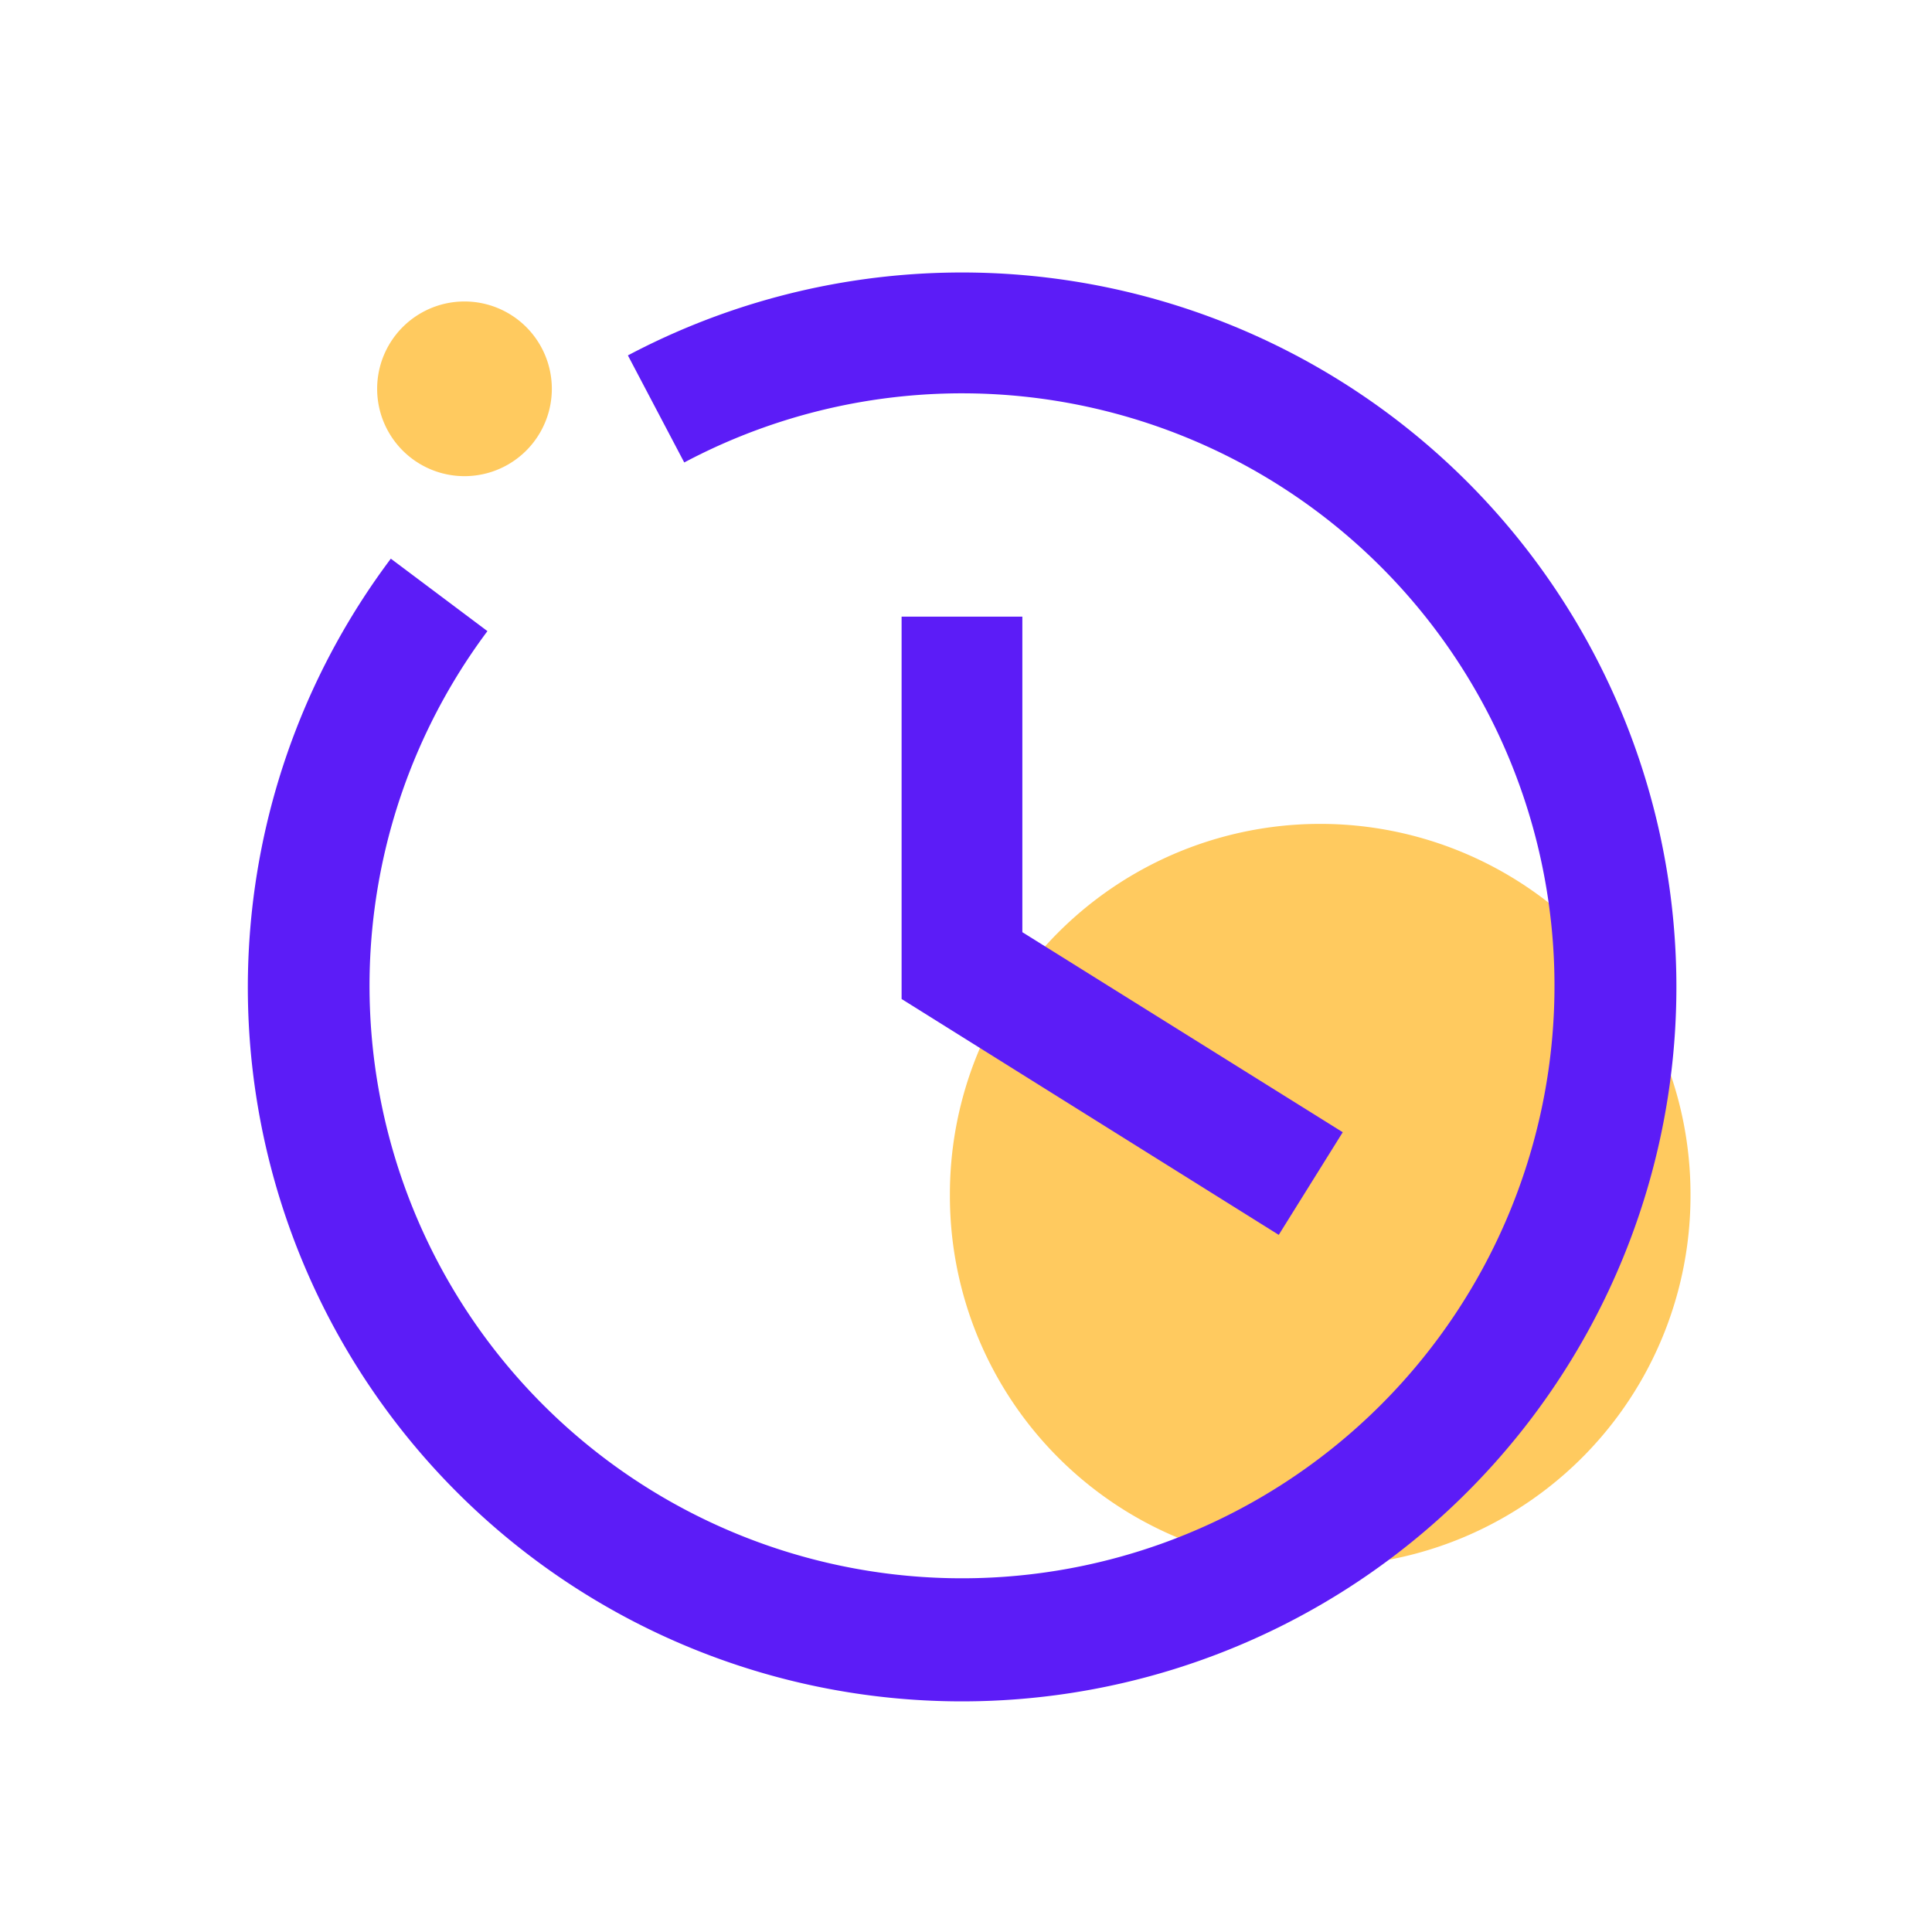 <?xml version="1.0" standalone="no"?><!DOCTYPE svg PUBLIC "-//W3C//DTD SVG 1.1//EN" "http://www.w3.org/Graphics/SVG/1.1/DTD/svg11.dtd"><svg class="icon" width="200px" height="200.00px" viewBox="0 0 1024 1024" version="1.1" xmlns="http://www.w3.org/2000/svg"><path d="M699.733 633.387m-196.267 0a196.267 196.267 0 1 0 392.533 0 196.267 196.267 0 1 0-392.533 0Z" fill="#FFCA5F" /><path d="M246.187 206.08m-46.293 0a46.293 46.293 0 1 0 92.587 0 46.293 46.293 0 1 0-92.587 0Z" fill="#FFCA5F" /><path d="M677.76 654.507l-199.893-125.013v-202.667h64v167.253l169.813 106.027-33.92 54.4z" fill="#5C1CF7" /><path d="M509.867 901.76A378.453 378.453 0 0 1 207.147 296.107l51.2 38.4A314.027 314.027 0 1 0 362.667 245.12l-29.867-56.747a378.667 378.667 0 1 1 177.067 713.387z" fill="#5C1CF7" /></svg>
